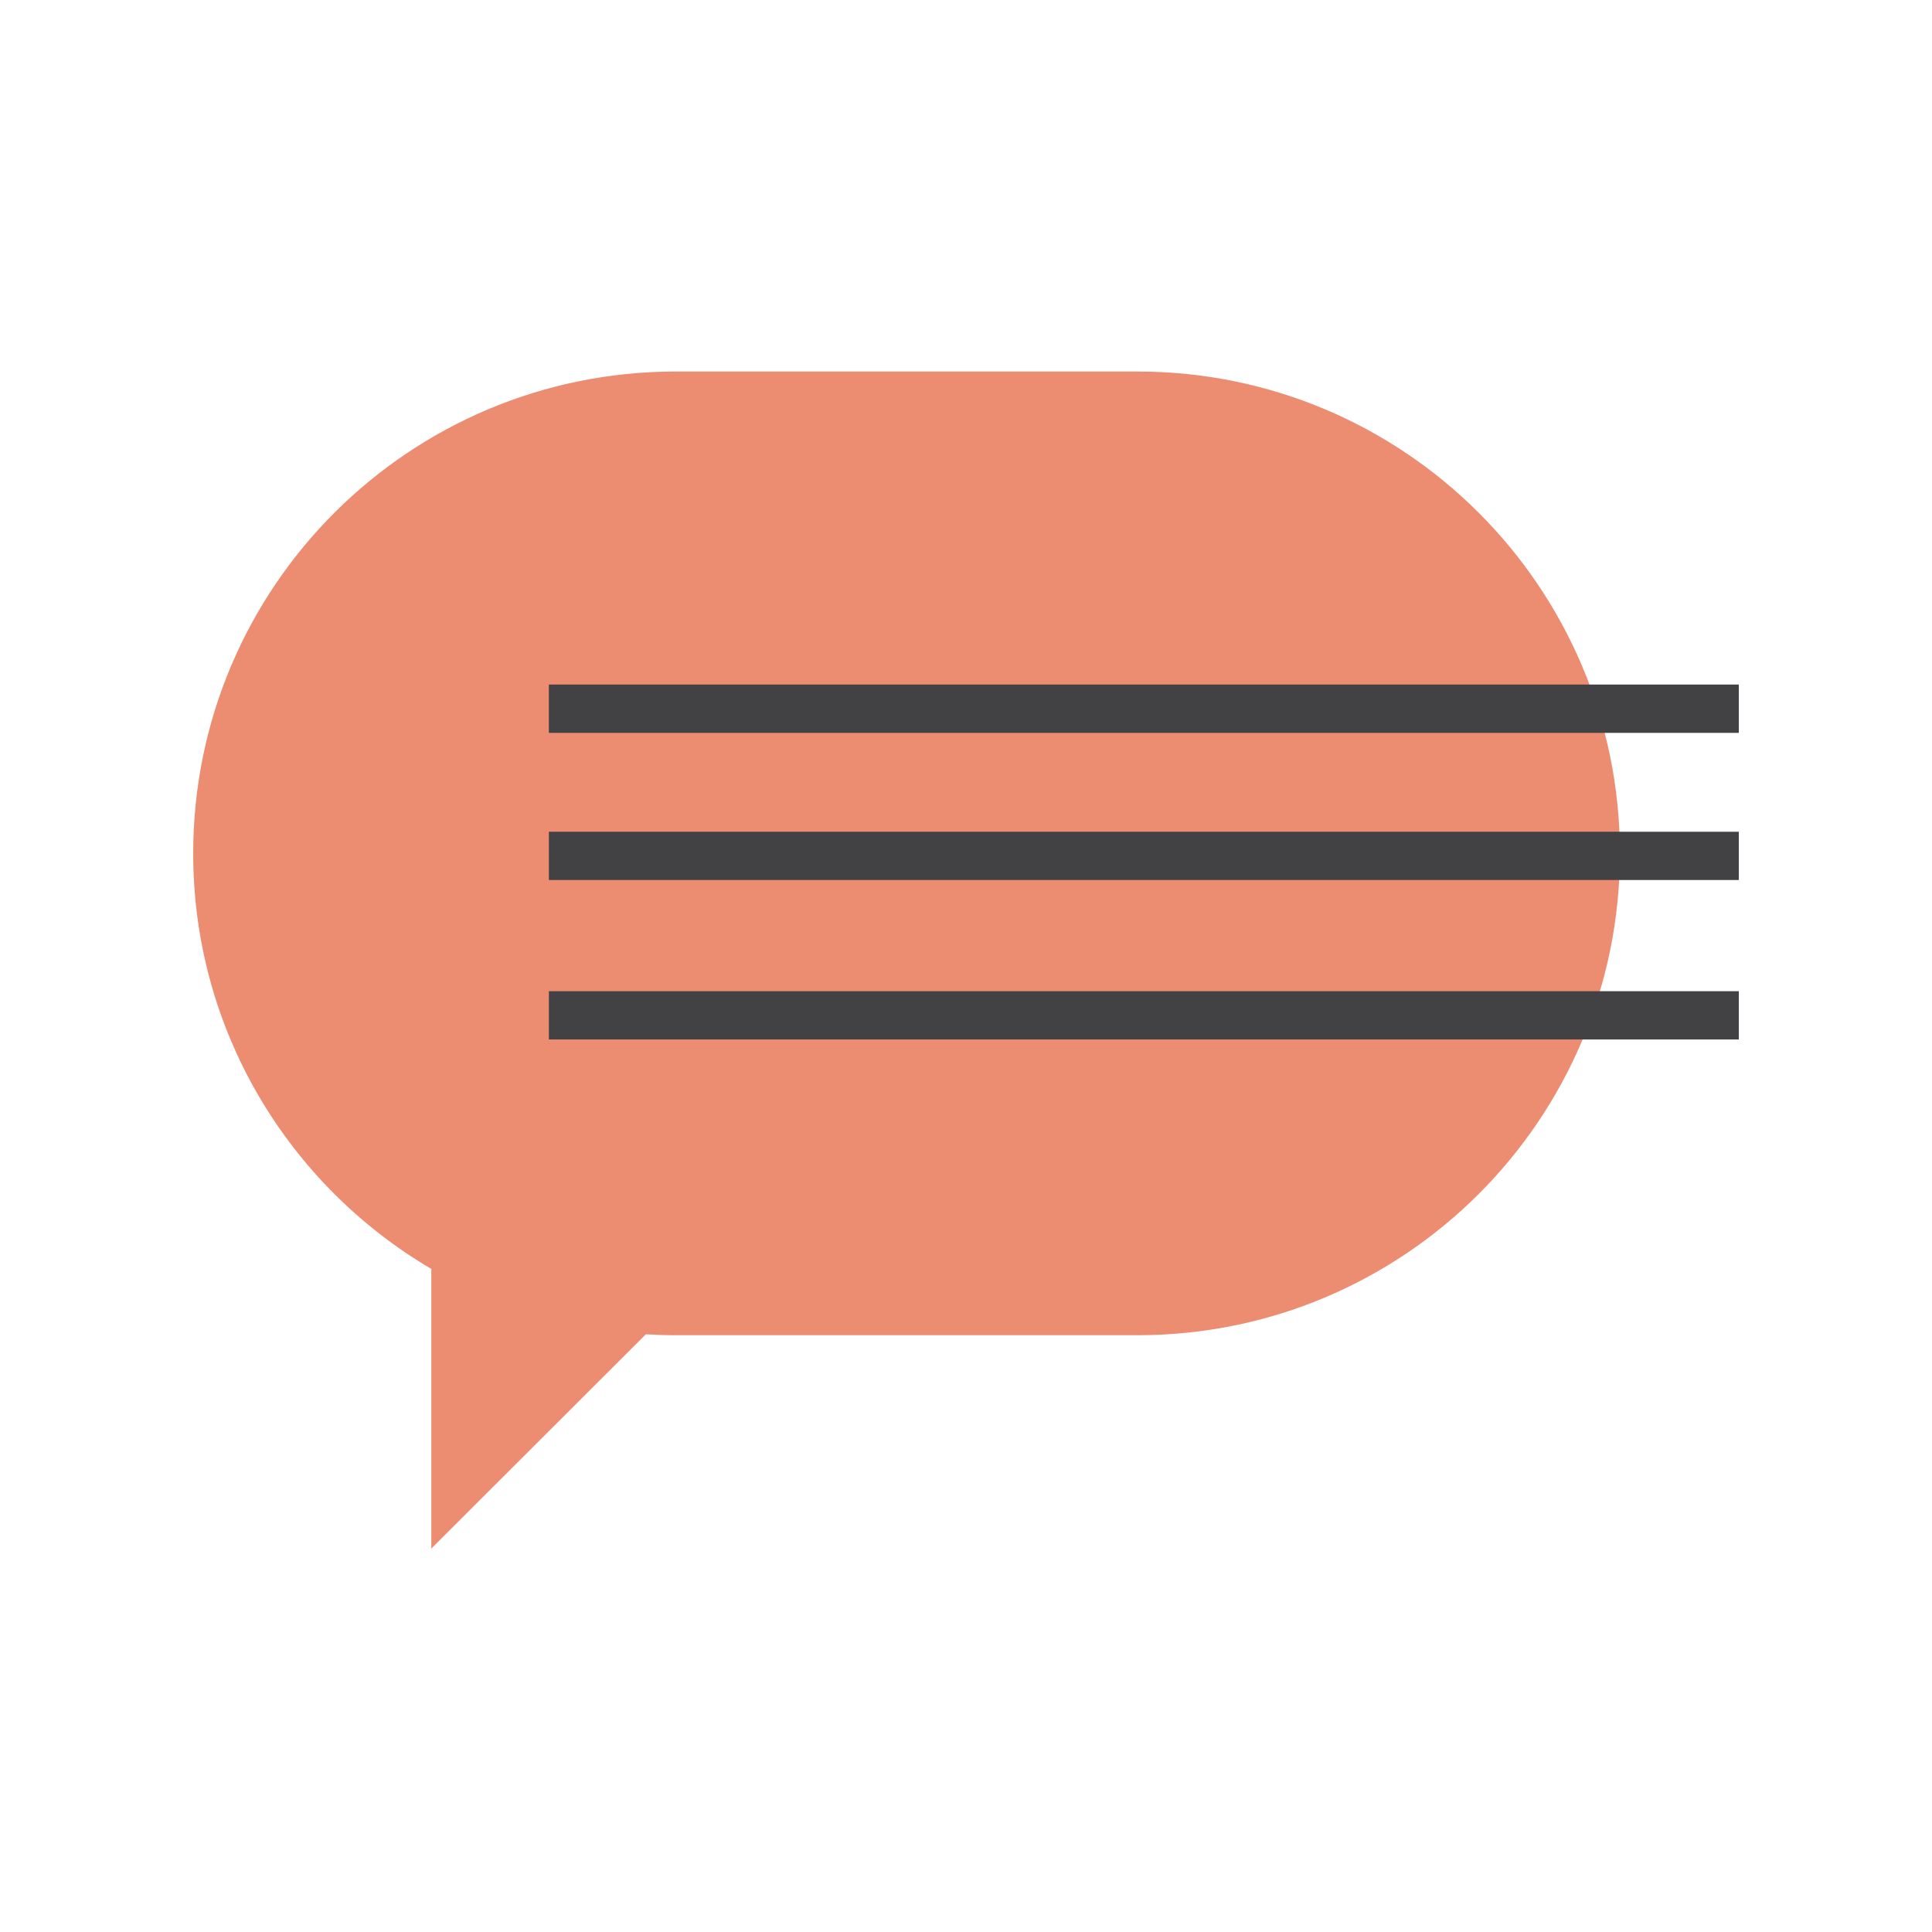 <svg width="160" height="160" viewBox="0 0 160 160" fill="none" xmlns="http://www.w3.org/2000/svg">
<g clip-path="url(#clip0_227_6667)">
<path d="M134.154 70.675C134.154 81.697 129.68 91.671 122.452 98.89C115.22 106.11 105.233 110.577 94.198 110.577H55.955C55.125 110.577 54.299 110.55 53.485 110.5L35.72 128.246V105.086C23.918 98.155 16 85.339 16 70.675C16 59.654 20.473 49.679 27.701 42.456C34.933 35.237 44.92 30.769 55.955 30.769H94.198C116.264 30.765 134.154 48.632 134.154 70.675Z" fill="#EC8D71"/>
<line y1="-2" x2="102.588" y2="-2" transform="matrix(-1 1.70748e-07 4.47605e-08 1 148.043 60.692)" stroke="#424244" stroke-width="4"/>
<line y1="-2" x2="102.588" y2="-2" transform="matrix(-1 1.70748e-07 4.47605e-08 1 148.044 72.881)" stroke="#424244" stroke-width="4"/>
<line y1="-2" x2="102.588" y2="-2" transform="matrix(-1 1.70748e-07 4.47605e-08 1 148.044 86.085)" stroke="#424244" stroke-width="4"/>
</g>
<defs>
<clipPath id="clip0_227_6667">
<rect width="128" height="128" fill="white" transform="translate(16 16)"/>
</clipPath>
</defs>
</svg>
